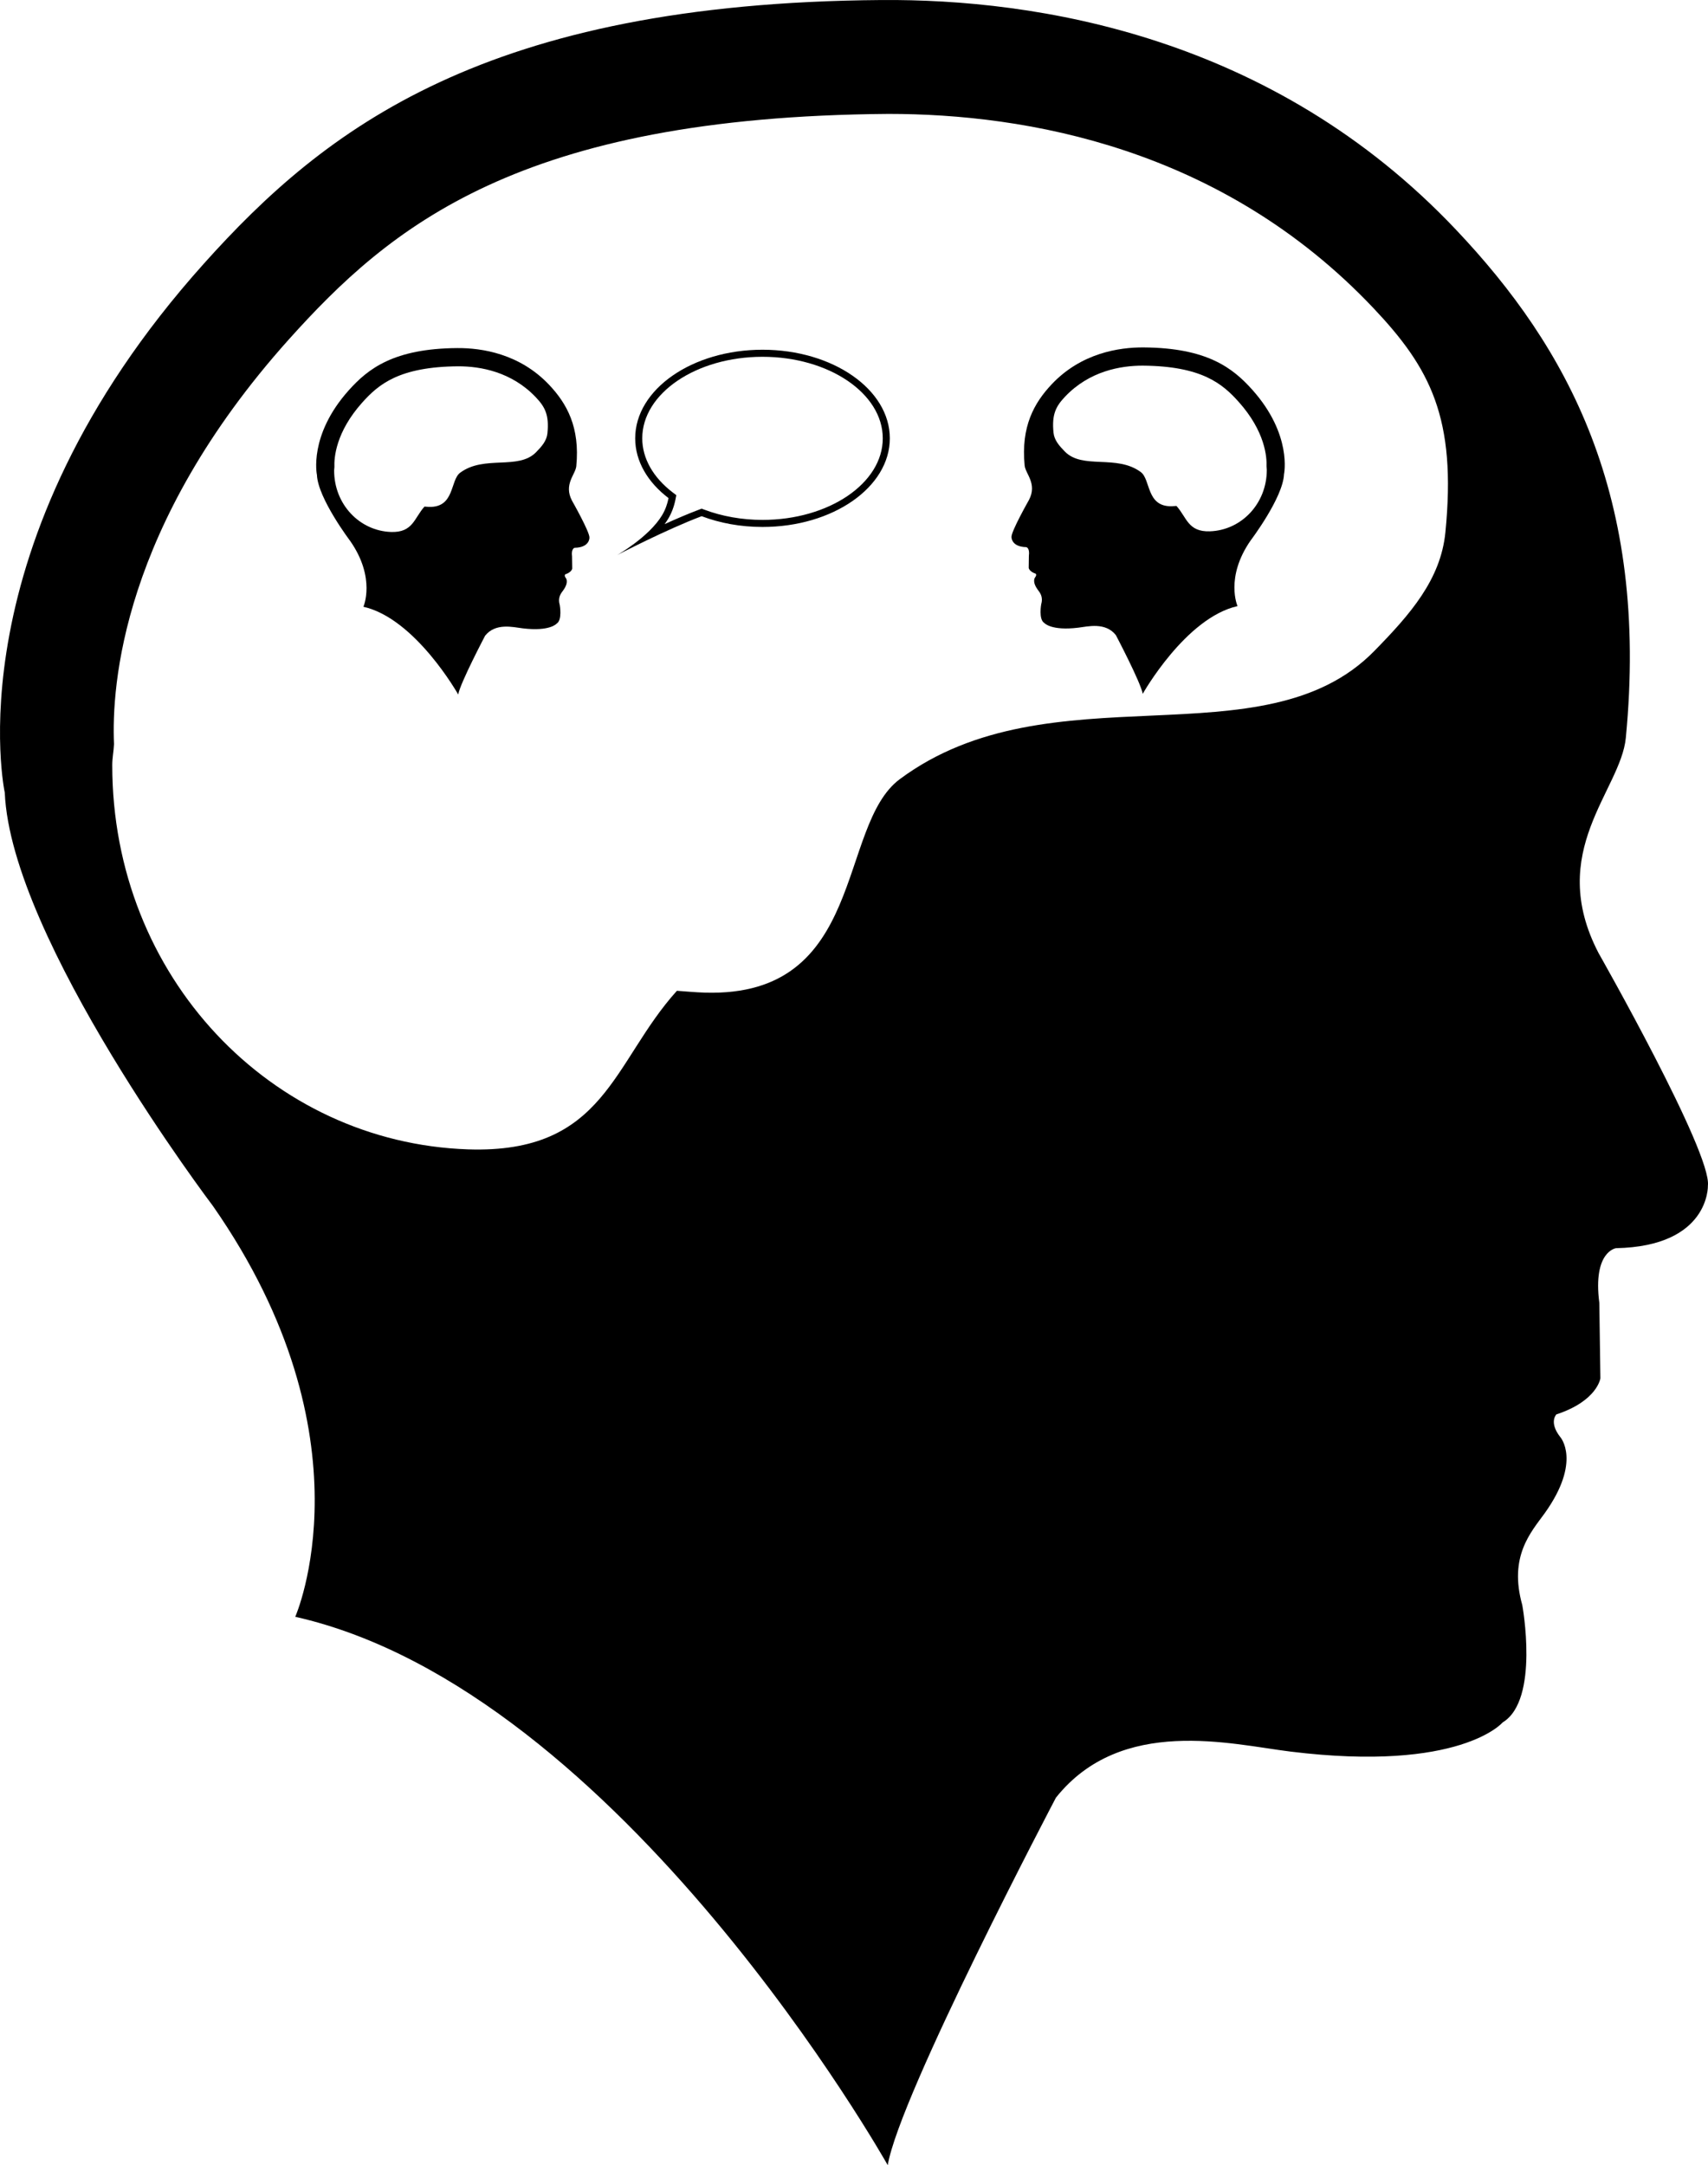 <?xml version="1.0" encoding="UTF-8" standalone="no"?>
<!-- Generator: Adobe Illustrator 16.0.0, SVG Export Plug-In . SVG Version: 6.00 Build 0)  -->

<svg
   xmlns:dc="http://purl.org/dc/elements/1.1/"
   xmlns:cc="http://creativecommons.org/ns#"
   xmlns:rdf="http://www.w3.org/1999/02/22-rdf-syntax-ns#"
   xmlns:svg="http://www.w3.org/2000/svg"
   xmlns="http://www.w3.org/2000/svg"
   xmlns:xlink="http://www.w3.org/1999/xlink"
   xmlns:sodipodi="http://sodipodi.sourceforge.net/DTD/sodipodi-0.dtd"
   xmlns:inkscape="http://www.inkscape.org/namespaces/inkscape"
   version="1.1"
   id="Capa_1"
   x="0px"
   y="0px"
   width="570.852"
   height="723.666"
   viewBox="0 0 570.852 723.666"
   xml:space="preserve"
   inkscape:version="0.91 r13725"
   sodipodi:docname="anne-alone.svg"><defs
     id="defs41"><clipPath
       id="clip1"><path
         d="m 264,326 8,0 0,30.105 -8,0 z m 0,0"
         id="path57"
         inkscape:connector-curvature="0" /></clipPath><clipPath
       id="clip2"><path
         d="m 309,326 7,0 0,30.105 -7,0 z m 0,0"
         id="path60"
         inkscape:connector-curvature="0" /></clipPath><filter
       style="color-interpolation-filters:sRGB;"
       inkscape:label="Invert"
       id="filter3709"><feColorMatrix
         type="hueRotate"
         values="180"
         result="color1"
         id="feColorMatrix3711" /><feColorMatrix
         values="-1 0 0 0 1 0 -1 0 0 1 0 0 -1 0 1 -0.21 -0.72 -0.07 2 0 "
         result="color2"
         id="feColorMatrix3713" /></filter><filter
       style="color-interpolation-filters:sRGB;"
       inkscape:label="Invert"
       id="filter3715"><feColorMatrix
         type="hueRotate"
         values="180"
         result="color1"
         id="feColorMatrix3717" /><feColorMatrix
         values="-1 0 0 0 1 0 -1 0 0 1 0 0 -1 0 1 -0.21 -0.72 -0.07 2 0 "
         result="color2"
         id="feColorMatrix3719" /></filter><filter
       style="color-interpolation-filters:sRGB;"
       inkscape:label="Invert"
       id="filter3721"><feColorMatrix
         type="hueRotate"
         values="180"
         result="color1"
         id="feColorMatrix3723" /><feColorMatrix
         values="-1 0 0 0 1 0 -1 0 0 1 0 0 -1 0 1 -0.21 -0.72 -0.07 2 0 "
         result="color2"
         id="feColorMatrix3725" /></filter><filter
       style="color-interpolation-filters:sRGB;"
       inkscape:label="Invert"
       id="filter3727"><feColorMatrix
         type="hueRotate"
         values="180"
         result="color1"
         id="feColorMatrix3729" /><feColorMatrix
         values="-1 0 0 0 1 0 -1 0 0 1 0 0 -1 0 1 -0.21 -0.72 -0.07 2 0 "
         result="color2"
         id="feColorMatrix3731" /></filter><filter
       style="color-interpolation-filters:sRGB;"
       inkscape:label="Invert"
       id="filter3733"><feColorMatrix
         type="hueRotate"
         values="180"
         result="color1"
         id="feColorMatrix3735" /><feColorMatrix
         values="-1 0 0 0 1 0 -1 0 0 1 0 0 -1 0 1 -0.21 -0.72 -0.07 2 0 "
         result="color2"
         id="feColorMatrix3737" /></filter><filter
       style="color-interpolation-filters:sRGB;"
       inkscape:label="Invert"
       id="filter3739"><feColorMatrix
         type="hueRotate"
         values="180"
         result="color1"
         id="feColorMatrix3741" /><feColorMatrix
         values="-1 0 0 0 1 0 -1 0 0 1 0 0 -1 0 1 -0.21 -0.72 -0.07 2 0 "
         result="color2"
         id="feColorMatrix3743" /></filter><filter
       style="color-interpolation-filters:sRGB;"
       inkscape:label="Invert"
       id="filter3745"><feColorMatrix
         type="hueRotate"
         values="180"
         result="color1"
         id="feColorMatrix3747" /><feColorMatrix
         values="-1 0 0 0 1 0 -1 0 0 1 0 0 -1 0 1 -0.21 -0.72 -0.07 2 0 "
         result="color2"
         id="feColorMatrix3749" /></filter><filter
       style="color-interpolation-filters:sRGB;"
       inkscape:label="Invert"
       id="filter3751"><feColorMatrix
         type="hueRotate"
         values="180"
         result="color1"
         id="feColorMatrix3753" /><feColorMatrix
         values="-1 0 0 0 1 0 -1 0 0 1 0 0 -1 0 1 -0.21 -0.72 -0.07 2 0 "
         result="color2"
         id="feColorMatrix3755" /></filter><filter
       style="color-interpolation-filters:sRGB;"
       inkscape:label="Invert"
       id="filter3757"><feColorMatrix
         type="hueRotate"
         values="180"
         result="color1"
         id="feColorMatrix3759" /><feColorMatrix
         values="-1 0 0 0 1 0 -1 0 0 1 0 0 -1 0 1 -0.21 -0.72 -0.07 2 0 "
         result="color2"
         id="feColorMatrix3761" /></filter><filter
       style="color-interpolation-filters:sRGB;"
       inkscape:label="Invert"
       id="filter3763"><feColorMatrix
         type="hueRotate"
         values="180"
         result="color1"
         id="feColorMatrix3765" /><feColorMatrix
         values="-1 0 0 0 1 0 -1 0 0 1 0 0 -1 0 1 -0.21 -0.72 -0.07 2 0 "
         result="color2"
         id="feColorMatrix3767" /></filter><filter
       style="color-interpolation-filters:sRGB;"
       inkscape:label="Invert"
       id="filter3769"><feColorMatrix
         type="hueRotate"
         values="180"
         result="color1"
         id="feColorMatrix3771" /><feColorMatrix
         values="-1 0 0 0 1 0 -1 0 0 1 0 0 -1 0 1 -0.21 -0.72 -0.07 2 0 "
         result="color2"
         id="feColorMatrix3773" /></filter><filter
       style="color-interpolation-filters:sRGB;"
       inkscape:label="Invert"
       id="filter3775"><feColorMatrix
         type="hueRotate"
         values="180"
         result="color1"
         id="feColorMatrix3777" /><feColorMatrix
         values="-1 0 0 0 1 0 -1 0 0 1 0 0 -1 0 1 -0.21 -0.72 -0.07 2 0 "
         result="color2"
         id="feColorMatrix3779" /></filter><filter
       style="color-interpolation-filters:sRGB;"
       inkscape:label="Invert"
       id="filter3781"><feColorMatrix
         type="hueRotate"
         values="180"
         result="color1"
         id="feColorMatrix3783" /><feColorMatrix
         values="-1 0 0 0 1 0 -1 0 0 1 0 0 -1 0 1 -0.21 -0.72 -0.07 2 0 "
         result="color2"
         id="feColorMatrix3785" /></filter><filter
       style="color-interpolation-filters:sRGB;"
       inkscape:label="Invert"
       id="filter3787"><feColorMatrix
         type="hueRotate"
         values="180"
         result="color1"
         id="feColorMatrix3789" /><feColorMatrix
         values="-1 0 0 0 1 0 -1 0 0 1 0 0 -1 0 1 -0.21 -0.72 -0.07 2 0 "
         result="color2"
         id="feColorMatrix3791" /></filter><filter
       style="color-interpolation-filters:sRGB;"
       inkscape:label="Invert"
       id="filter3793"><feColorMatrix
         type="hueRotate"
         values="180"
         result="color1"
         id="feColorMatrix3795" /><feColorMatrix
         values="-1 0 0 0 1 0 -1 0 0 1 0 0 -1 0 1 -0.21 -0.72 -0.07 2 0 "
         result="color2"
         id="feColorMatrix3797" /></filter><filter
       style="color-interpolation-filters:sRGB;"
       inkscape:label="Invert"
       id="filter3799"><feColorMatrix
         type="hueRotate"
         values="180"
         result="color1"
         id="feColorMatrix3801" /><feColorMatrix
         values="-1 0 0 0 1 0 -1 0 0 1 0 0 -1 0 1 -0.21 -0.72 -0.07 2 0 "
         result="color2"
         id="feColorMatrix3803" /></filter><filter
       style="color-interpolation-filters:sRGB;"
       inkscape:label="Invert"
       id="filter3805"><feColorMatrix
         type="hueRotate"
         values="180"
         result="color1"
         id="feColorMatrix3807" /><feColorMatrix
         values="-1 0 0 0 1 0 -1 0 0 1 0 0 -1 0 1 -0.21 -0.72 -0.07 2 0 "
         result="color2"
         id="feColorMatrix3809" /></filter><filter
       style="color-interpolation-filters:sRGB;"
       inkscape:label="Invert"
       id="filter3811"><feColorMatrix
         type="hueRotate"
         values="180"
         result="color1"
         id="feColorMatrix3813" /><feColorMatrix
         values="-1 0 0 0 1 0 -1 0 0 1 0 0 -1 0 1 -0.21 -0.72 -0.07 2 0 "
         result="color2"
         id="feColorMatrix3815" /></filter><filter
       style="color-interpolation-filters:sRGB;"
       inkscape:label="Invert"
       id="filter3817"><feColorMatrix
         type="hueRotate"
         values="180"
         result="color1"
         id="feColorMatrix3819" /><feColorMatrix
         values="-1 0 0 0 1 0 -1 0 0 1 0 0 -1 0 1 -0.21 -0.72 -0.07 2 0 "
         result="color2"
         id="feColorMatrix3821" /></filter><filter
       style="color-interpolation-filters:sRGB;"
       inkscape:label="Invert"
       id="filter3823"><feColorMatrix
         type="hueRotate"
         values="180"
         result="color1"
         id="feColorMatrix3825" /><feColorMatrix
         values="-1 0 0 0 1 0 -1 0 0 1 0 0 -1 0 1 -0.21 -0.72 -0.07 2 0 "
         result="color2"
         id="feColorMatrix3827" /></filter><filter
       style="color-interpolation-filters:sRGB;"
       inkscape:label="Invert"
       id="filter3829"><feColorMatrix
         type="hueRotate"
         values="180"
         result="color1"
         id="feColorMatrix3831" /><feColorMatrix
         values="-1 0 0 0 1 0 -1 0 0 1 0 0 -1 0 1 -0.21 -0.72 -0.07 2 0 "
         result="color2"
         id="feColorMatrix3833" /></filter><filter
       style="color-interpolation-filters:sRGB;"
       inkscape:label="Invert"
       id="filter3835"><feColorMatrix
         type="hueRotate"
         values="180"
         result="color1"
         id="feColorMatrix3837" /><feColorMatrix
         values="-1 0 0 0 1 0 -1 0 0 1 0 0 -1 0 1 -0.21 -0.72 -0.07 2 0 "
         result="color2"
         id="feColorMatrix3839" /></filter><filter
       style="color-interpolation-filters:sRGB;"
       inkscape:label="Invert"
       id="filter3841"><feColorMatrix
         type="hueRotate"
         values="180"
         result="color1"
         id="feColorMatrix3843" /><feColorMatrix
         values="-1 0 0 0 1 0 -1 0 0 1 0 0 -1 0 1 -0.21 -0.72 -0.07 2 0 "
         result="color2"
         id="feColorMatrix3845" /></filter><filter
       style="color-interpolation-filters:sRGB;"
       inkscape:label="Invert"
       id="filter3847"><feColorMatrix
         type="hueRotate"
         values="180"
         result="color1"
         id="feColorMatrix3849" /><feColorMatrix
         values="-1 0 0 0 1 0 -1 0 0 1 0 0 -1 0 1 -0.21 -0.72 -0.07 2 0 "
         result="color2"
         id="feColorMatrix3851" /></filter><filter
       style="color-interpolation-filters:sRGB;"
       inkscape:label="Invert"
       id="filter3853"><feColorMatrix
         type="hueRotate"
         values="180"
         result="color1"
         id="feColorMatrix3855" /><feColorMatrix
         values="-1 0 0 0 1 0 -1 0 0 1 0 0 -1 0 1 -0.21 -0.72 -0.07 2 0 "
         result="color2"
         id="feColorMatrix3857" /></filter></defs><sodipodi:namedview
     pagecolor="#ffffff"
     bordercolor="#666666"
     borderopacity="1"
     objecttolerance="10"
     gridtolerance="10"
     guidetolerance="10"
     inkscape:pageopacity="0"
     inkscape:pageshadow="2"
     inkscape:window-width="684"
     inkscape:window-height="480"
     id="namedview39"
     showgrid="false"
     inkscape:zoom="0.41341742"
     inkscape:cx="-65.3093"
     inkscape:cy="361.83277"
     inkscape:window-x="0"
     inkscape:window-y="0"
     inkscape:window-maximized="0"
     inkscape:current-layer="Capa_1"
     fit-margin-top="0"
     fit-margin-left="0"
     fit-margin-right="0"
     fit-margin-bottom="0" /><g
     id="g3"
     transform="matrix(-4,0,0,4,647.255,0.002)"
     style=""><g
       id="g5"
       style=""><path
         d="M 144.797,22.048 C 134.671,10.744 121.269,0.246 88.175,0.002 75.245,-0.099 55.509,2.955 40.153,19.198 30.861,29.014 24.001,41.396 25.968,61.655 c 0.423,4.396 6.695,9.478 2.281,17.973 0,0 -9.466,16.66 -9.14,19.437 0,0 -0.17,5.072 7.675,5.23 0,0 1.958,0.249 1.397,4.573 l -0.088,6.296 c 0,0 0.243,1.888 3.678,3.021 0,0 0.648,0.645 -0.323,1.887 0,0 -1.815,2.016 1.297,6.369 1.154,1.596 3.017,3.6 1.875,7.673 0,0 -1.464,7.929 1.635,9.804 0,0 3.529,4.189 17.726,2.441 4.957,-0.608 14.136,-3.008 19.604,3.849 0,0 13.064,24.825 14.054,30.708 0,0 22.311,-39.689 49.505,-45.821 0,0 -6.619,-14.949 6.868,-34.312 0,0 16.897,-22.295 17.403,-34.556 0.006,-0.008 4.469,-20.653 -16.618,-44.179 z m -22.085,73.99 c -11.49,0.383 -12.068,-7.283 -17.458,-13.25 -0.791,0.055 -1.553,0.131 -2.362,0.155 C 89.405,83.33 91.886,69.007 86.631,65.104 74.029,55.739 56.264,63.874 46.99,54.402 43.997,51.348 41.437,48.441 41.044,44.489 40.094,34.911 42.314,30.758 47.06,25.74 59.745,12.333 76.079,9.517 87.566,9.517 c 30.908,0.225 41.687,9.454 50.145,18.879 13.926,15.552 14.79,28.951 14.577,33.783 0.024,0.587 0.146,1.142 0.146,1.742 0.006,17.725 -13.311,31.556 -29.722,32.117 z"
         id="path7"
         inkscape:connector-curvature="0"
         style="" /></g></g><g
     id="g9"
     transform="translate(194.969,271.375)"
     style="" /><g
     id="g11"
     transform="translate(194.969,271.375)"
     style="" /><g
     id="g13"
     transform="translate(194.969,271.375)"
     style="" /><g
     id="g15"
     transform="translate(194.969,271.375)"
     style="" /><g
     id="g17"
     transform="translate(194.969,271.375)"
     style="" /><g
     id="g19"
     transform="translate(194.969,271.375)"
     style="" /><g
     id="g21"
     transform="translate(194.969,271.375)"
     style="" /><g
     id="g23"
     transform="translate(194.969,271.375)"
     style="" /><g
     id="g25"
     transform="translate(194.969,271.375)"
     style="" /><g
     id="g27"
     transform="translate(194.969,271.375)"
     style="" /><g
     id="g29"
     transform="translate(194.969,271.375)"
     style="" /><g
     id="g31"
     transform="translate(194.969,271.375)"
     style="" /><g
     id="g33"
     transform="translate(194.969,271.375)"
     style="" /><g
     id="g35"
     transform="translate(194.969,271.375)"
     style="" /><g
     id="g37"
     transform="translate(194.969,271.375)"
     style="" /><g
     id="uagya"
     transform="matrix(0.5,0,0,0.5,78.87,93.643)"
     style=""><g
       transform="translate(-150.892,67.901)"
       style="fill:#000000;fill-opacity:1;"
       id="g63"><use
         xlink:href="#glyph0-1"
         x="172.641"
         y="34.87"
         id="use65"
         width="100%"
         height="100%"
         style="" /></g><g
       transform="translate(-150.892,67.901)"
       style="fill:#000000;fill-opacity:1;"
       id="g67"><use
         xlink:href="#glyph1-1"
         x="183.402"
         y="40.451"
         id="use69"
         width="100%"
         height="100%"
         style="" /></g><g
       transform="translate(-150.892,67.901)"
       style="fill:#000000;fill-opacity:1;"
       id="g71"><use
         xlink:href="#glyph2-1"
         x="199.067"
         y="34.87"
         id="use73"
         width="100%"
         height="100%"
         style="" /></g><g
       transform="translate(-150.892,67.901)"
       style="fill:#000000;fill-opacity:1;"
       id="g75"><use
         xlink:href="#glyph3-1"
         x="209.601"
         y="34.87"
         id="use77"
         width="100%"
         height="100%"
         style="" /></g><g
       transform="translate(-150.892,67.901)"
       style="fill:#000000;fill-opacity:1;"
       id="g79"><use
         xlink:href="#glyph1-1"
         x="228.194"
         y="40.451"
         id="use81"
         width="100%"
         height="100%"
         style="" /></g><g
       transform="translate(-150.892,67.901)"
       style="fill:#000000;fill-opacity:1;"
       id="g83"><use
         xlink:href="#glyph4-1"
         x="243.859"
         y="34.87"
         id="use85"
         width="100%"
         height="100%"
         style="" /></g><g
       transform="translate(-150.892,67.901)"
       style="fill:#000000;fill-opacity:1;"
       id="g87"><use
         xlink:href="#glyph3-2"
         x="250.744"
         y="34.87"
         id="use89"
         width="100%"
         height="100%"
         style="" /></g><g
       transform="translate(-150.892,67.901)"
       style="fill:#000000;fill-opacity:1;"
       id="g91"><use
         xlink:href="#glyph1-1"
         x="268.407"
         y="40.451"
         id="use93"
         width="100%"
         height="100%"
         style="" /></g><g
       transform="translate(-150.892,67.901)"
       style="fill:#000000;fill-opacity:1;"
       id="g95"><use
         xlink:href="#glyph2-2"
         x="284.072"
         y="34.87"
         id="use97"
         width="100%"
         height="100%"
         style="" /></g></g><g
     id="ubgyb"
     transform="matrix(0.5,0,0,0.5,380.01,72.518)"
     style=""><g
       transform="translate(-150.892,67.901)"
       style="fill:#000000;fill-opacity:1;"
       id="g99"><use
         xlink:href="#glyph0-1"
         x="170.772"
         y="79.702"
         id="use101"
         width="100%"
         height="100%"
         style="" /></g><g
       transform="translate(-150.892,67.901)"
       style="fill:#000000;fill-opacity:1;"
       id="g103"><use
         xlink:href="#glyph1-2"
         x="181.533"
         y="85.283"
         id="use105"
         width="100%"
         height="100%"
         style="" /></g><g
       transform="translate(-150.892,67.901)"
       style="fill:#000000;fill-opacity:1;"
       id="g107"><use
         xlink:href="#glyph2-1"
         x="198.444"
         y="79.701"
         id="use109"
         width="100%"
         height="100%"
         style="" /></g><g
       transform="translate(-150.892,67.901)"
       style="fill:#000000;fill-opacity:1;"
       id="g111"><use
         xlink:href="#glyph3-1"
         x="208.978"
         y="79.701"
         id="use113"
         width="100%"
         height="100%"
         style="" /></g><g
       transform="translate(-150.892,67.901)"
       style="fill:#000000;fill-opacity:1;"
       id="g115"><use
         xlink:href="#glyph1-2"
         x="227.571"
         y="85.283"
         id="use117"
         width="100%"
         height="100%"
         style="" /></g><g
       transform="translate(-150.892,67.901)"
       style="fill:#000000;fill-opacity:1;"
       id="g119"><use
         xlink:href="#glyph4-1"
         x="244.482"
         y="79.701"
         id="use121"
         width="100%"
         height="100%"
         style="" /></g><g
       transform="translate(-150.892,67.901)"
       style="fill:#000000;fill-opacity:1;"
       id="g123"><use
         xlink:href="#glyph3-2"
         x="251.367"
         y="79.701"
         id="use125"
         width="100%"
         height="100%"
         style="" /></g><g
       transform="translate(-150.892,67.901)"
       style="fill:#000000;fill-opacity:1;"
       id="g127"><use
         xlink:href="#glyph1-2"
         x="269.03"
         y="85.283"
         id="use129"
         width="100%"
         height="100%"
         style="" /></g><g
       transform="translate(-150.892,67.901)"
       style="fill:#000000;fill-opacity:1;"
       id="g131"><use
         xlink:href="#glyph2-2"
         x="285.941"
         y="79.701"
         id="use133"
         width="100%"
         height="100%"
         style="" /></g></g><g
     id="ga"
     transform="matrix(0.5,0,0,0.5,214.673,-36.879)"
     style=""><g
       transform="translate(-150.892,67.901)"
       style="fill:#000000;fill-opacity:1;"
       id="g259"><use
         xlink:href="#glyph3-2"
         x="149.854"
         y="303.861"
         id="use261"
         width="100%"
         height="100%"
         style="" /></g><g
       transform="translate(-150.892,67.901)"
       style="fill:#000000;fill-opacity:1;"
       id="g263"><use
         xlink:href="#glyph1-1"
         x="167.517"
         y="309.443"
         id="use265"
         width="100%"
         height="100%"
         style="" /><use
         xlink:href="#glyph1-2"
         x="182.683"
         y="309.443"
         id="use267"
         width="100%"
         height="100%"
         style="" /></g><g
       transform="translate(-150.892,67.901)"
       style="fill:#000000;fill-opacity:1;"
       id="g269"><use
         xlink:href="#glyph2-3"
         x="206.48"
         y="303.861"
         id="use271"
         width="100%"
         height="100%"
         style="" /></g><g
       transform="translate(-150.892,67.901)"
       style="fill:#000000;fill-opacity:1;"
       id="g273"><use
         xlink:href="#glyph0-3"
         x="234.779"
         y="303.861"
         id="use275"
         width="100%"
         height="100%"
         style="" /></g><g
       transform="translate(-150.892,67.901)"
       style="fill:#000000;fill-opacity:1;"
       id="g277"><use
         xlink:href="#glyph1-1"
         x="246.401"
         y="309.443"
         id="use279"
         width="100%"
         height="100%"
         style="" /></g><g
       transform="translate(-150.892,67.901)"
       style="fill:#000000;fill-opacity:1;"
       id="g281"><use
         xlink:href="#glyph2-1"
         x="262.066"
         y="303.861"
         id="use283"
         width="100%"
         height="100%"
         style="" /></g><g
       transform="translate(-150.892,67.901)"
       style="fill:#000000;fill-opacity:1;"
       id="g285"><use
         xlink:href="#glyph3-1"
         x="272.601"
         y="303.861"
         id="use287"
         width="100%"
         height="100%"
         style="" /></g><g
       transform="translate(-150.892,67.901)"
       style="fill:#000000;fill-opacity:1;"
       id="g289"><use
         xlink:href="#glyph1-1"
         x="291.194"
         y="309.443"
         id="use291"
         width="100%"
         height="100%"
         style="" /></g><g
       transform="translate(-150.892,67.901)"
       style="fill:#000000;fill-opacity:1;"
       id="g293"><use
         xlink:href="#glyph2-2"
         x="306.858"
         y="303.861"
         id="use295"
         width="100%"
         height="100%"
         style="" /></g></g><g
     id="ubgybyab"
     transform="matrix(0.4,0,0,0.4,90.829,66.876)"
     style=""><g
       transform="translate(-150.892,67.901)"
       style="fill:#000000;fill-opacity:1;"
       id="g135"><use
         xlink:href="#glyph0-1"
         x="140.465"
         y="124.533"
         id="use137"
         width="100%"
         height="100%"
         style="" /></g><g
       transform="translate(-150.892,67.901)"
       style="fill:#000000;fill-opacity:1;"
       id="g139"><use
         xlink:href="#glyph1-2"
         x="151.226"
         y="130.115"
         id="use141"
         width="100%"
         height="100%"
         style="" /></g><g
       transform="translate(-150.892,67.901)"
       style="fill:#000000;fill-opacity:1;"
       id="g143"><use
         xlink:href="#glyph2-1"
         x="168.137"
         y="124.533"
         id="use145"
         width="100%"
         height="100%"
         style="" /></g><g
       transform="translate(-150.892,67.901)"
       style="fill:#000000;fill-opacity:1;"
       id="g147"><use
         xlink:href="#glyph3-1"
         x="178.672"
         y="124.533"
         id="use149"
         width="100%"
         height="100%"
         style="" /></g><g
       transform="translate(-150.892,67.901)"
       style="fill:#000000;fill-opacity:1;"
       id="g151"><use
         xlink:href="#glyph1-2"
         x="197.264"
         y="130.115"
         id="use153"
         width="100%"
         height="100%"
         style="" /></g><g
       transform="translate(-150.892,67.901)"
       style="fill:#000000;fill-opacity:1;"
       id="g155"><use
         xlink:href="#glyph4-1"
         x="214.175"
         y="124.533"
         id="use157"
         width="100%"
         height="100%"
         style="" /></g><g
       transform="translate(-150.892,67.901)"
       style="fill:#000000;fill-opacity:1;"
       id="g159"><use
         xlink:href="#glyph3-2"
         x="221.06"
         y="124.533"
         id="use161"
         width="100%"
         height="100%"
         style="" /></g><g
       transform="translate(-150.892,67.901)"
       style="fill:#000000;fill-opacity:1;"
       id="g163"><use
         xlink:href="#glyph1-2"
         x="238.724"
         y="130.115"
         id="use165"
         width="100%"
         height="100%"
         style="" /></g><g
       transform="translate(-150.892,67.901)"
       style="fill:#000000;fill-opacity:1;"
       id="g167"><use
         xlink:href="#glyph0-2"
         x="255.634"
         y="124.533"
         id="use169"
         width="100%"
         height="100%"
         style="" /></g><g
       transform="translate(-150.892,67.901)"
       style="fill:#000000;fill-opacity:1;"
       id="g171"><use
         xlink:href="#glyph3-2"
         x="266.507"
         y="124.533"
         id="use173"
         width="100%"
         height="100%"
         style="" /></g><g
       transform="translate(-150.892,67.901)"
       style="fill:#000000;fill-opacity:1;"
       id="g175"><use
         xlink:href="#glyph1-1"
         x="284.17"
         y="130.115"
         id="use177"
         width="100%"
         height="100%"
         style="" /><use
         xlink:href="#glyph1-2"
         x="299.336"
         y="130.115"
         id="use179"
         width="100%"
         height="100%"
         style="" /></g><g
       transform="translate(-150.892,67.901)"
       style="fill:#000000;fill-opacity:1;"
       id="g181"><use
         xlink:href="#glyph2-2"
         x="316.248"
         y="124.533"
         id="use183"
         width="100%"
         height="100%"
         style="" /></g></g><g
     id="uagyayba"
     transform="matrix(0.4,0,0,0.4,387.331,51.744)"
     inkscape:label="#uagyayba"
     style=""><g
       transform="translate(-150.892,67.901)"
       style="fill:#000000;fill-opacity:1;"
       id="g185"><use
         xlink:href="#glyph0-1"
         x="142.334"
         y="169.365"
         id="use187"
         width="100%"
         height="100%"
         style="" /></g><g
       transform="translate(-150.892,67.901)"
       style="fill:#000000;fill-opacity:1;"
       id="g189"><use
         xlink:href="#glyph1-1"
         x="153.095"
         y="174.947"
         id="use191"
         width="100%"
         height="100%"
         style="" /></g><g
       transform="translate(-150.892,67.901)"
       style="fill:#000000;fill-opacity:1;"
       id="g193"><use
         xlink:href="#glyph2-1"
         x="168.76"
         y="169.365"
         id="use195"
         width="100%"
         height="100%"
         style="" /></g><g
       transform="translate(-150.892,67.901)"
       style="fill:#000000;fill-opacity:1;"
       id="g197"><use
         xlink:href="#glyph3-1"
         x="179.294"
         y="169.365"
         id="use199"
         width="100%"
         height="100%"
         style="" /></g><g
       transform="translate(-150.892,67.901)"
       style="fill:#000000;fill-opacity:1;"
       id="g201"><use
         xlink:href="#glyph1-1"
         x="197.887"
         y="174.947"
         id="use203"
         width="100%"
         height="100%"
         style="" /></g><g
       transform="translate(-150.892,67.901)"
       style="fill:#000000;fill-opacity:1;"
       id="g205"><use
         xlink:href="#glyph4-1"
         x="213.552"
         y="169.365"
         id="use207"
         width="100%"
         height="100%"
         style="" /></g><g
       transform="translate(-150.892,67.901)"
       style="fill:#000000;fill-opacity:1;"
       id="g209"><use
         xlink:href="#glyph3-2"
         x="220.437"
         y="169.365"
         id="use211"
         width="100%"
         height="100%"
         style="" /></g><g
       transform="translate(-150.892,67.901)"
       style="fill:#000000;fill-opacity:1;"
       id="g213"><use
         xlink:href="#glyph1-1"
         x="238.101"
         y="174.947"
         id="use215"
         width="100%"
         height="100%"
         style="" /></g><g
       transform="translate(-150.892,67.901)"
       style="fill:#000000;fill-opacity:1;"
       id="g217"><use
         xlink:href="#glyph0-2"
         x="253.765"
         y="169.365"
         id="use219"
         width="100%"
         height="100%"
         style="" /></g><g
       transform="translate(-150.892,67.901)"
       style="fill:#000000;fill-opacity:1;"
       id="g221"><use
         xlink:href="#glyph3-2"
         x="264.638"
         y="169.365"
         id="use223"
         width="100%"
         height="100%"
         style="" /></g><g
       transform="translate(-150.892,67.901)"
       style="fill:#000000;fill-opacity:1;"
       id="g225"><use
         xlink:href="#glyph1-2"
         x="282.301"
         y="174.947"
         id="use227"
         width="100%"
         height="100%"
         style="" /></g><g
       transform="translate(-150.892,67.901)"
       style="fill:#000000;fill-opacity:1;"
       id="g229"><use
         xlink:href="#glyph1-1"
         x="298.705"
         y="174.947"
         id="use231"
         width="100%"
         height="100%"
         style="" /></g><g
       transform="translate(-150.892,67.901)"
       style="fill:#000000;fill-opacity:1;"
       id="g233"><use
         xlink:href="#glyph2-2"
         x="314.379"
         y="169.365"
         id="use235"
         width="100%"
         height="100%"
         style="" /></g></g><g
     id="gb"
     transform="matrix(0.5,0,0,0.5,256.922,-59.513)"
     style=""><g
       transform="translate(-150.892,67.901)"
       style="fill:#000000;fill-opacity:1;"
       id="g297"><use
         xlink:href="#glyph3-2"
         x="148.608"
         y="348.693"
         id="use299"
         width="100%"
         height="100%"
         style="" /></g><g
       transform="translate(-150.892,67.901)"
       style="fill:#000000;fill-opacity:1;"
       id="g301"><use
         xlink:href="#glyph1-2"
         x="166.271"
         y="354.274"
         id="use303"
         width="100%"
         height="100%"
         style="" /></g><g
       transform="translate(-150.892,67.901)"
       style="fill:#000000;fill-opacity:1;"
       id="g305"><use
         xlink:href="#glyph1-1"
         x="182.675"
         y="354.274"
         id="use307"
         width="100%"
         height="100%"
         style="" /></g><g
       transform="translate(-150.892,67.901)"
       style="fill:#000000;fill-opacity:1;"
       id="g309"><use
         xlink:href="#glyph2-3"
         x="205.234"
         y="348.693"
         id="use311"
         width="100%"
         height="100%"
         style="" /></g><g
       transform="translate(-150.892,67.901)"
       style="fill:#000000;fill-opacity:1;"
       id="g313"><use
         xlink:href="#glyph0-3"
         x="233.533"
         y="348.693"
         id="use315"
         width="100%"
         height="100%"
         style="" /></g><g
       transform="translate(-150.892,67.901)"
       style="fill:#000000;fill-opacity:1;"
       id="g317"><use
         xlink:href="#glyph1-2"
         x="245.155"
         y="354.274"
         id="use319"
         width="100%"
         height="100%"
         style="" /></g><g
       transform="translate(-150.892,67.901)"
       clip-path="url(#clip1)"
       id="g321"
       style="clip-rule:nonzero;"><g
         style="fill:#000000;fill-opacity:1;"
         id="g323"><use
           xlink:href="#glyph2-1"
           x="262.066"
           y="348.693"
           id="use325"
           width="100%"
           height="100%"
           style="" /></g></g><g
       transform="translate(-150.892,67.901)"
       style="fill:#000000;fill-opacity:1;"
       id="g327"><use
         xlink:href="#glyph3-1"
         x="272.601"
         y="348.693"
         id="use329"
         width="100%"
         height="100%"
         style="" /></g><g
       transform="translate(-150.892,67.901)"
       style="fill:#000000;fill-opacity:1;"
       id="g331"><use
         xlink:href="#glyph1-2"
         x="291.194"
         y="354.274"
         id="use333"
         width="100%"
         height="100%"
         style="" /></g><g
       transform="translate(-150.892,67.901)"
       clip-path="url(#clip2)"
       id="g335"
       style="clip-rule:nonzero;"><g
         style="fill:#000000;fill-opacity:1;"
         id="g337"><use
           xlink:href="#glyph2-2"
           x="308.104"
           y="348.693"
           id="use339"
           width="100%"
           height="100%"
           style="" /></g></g></g><g
     transform="matrix(1.063,0,0,1.063,206.297,116.892)"
     id="g3-7"
     style=""><path
       inkscape:connector-curvature="0"
       d="m 45.673,0 c 22.108,0 40.03,12.475 40.03,27.862 0,15.387 -17.922,27.862 -40.03,27.862 -6.931,0 -13.449,-1.227 -19.134,-3.384 C 15.319,56.564 0,64.542 0,64.542 c 0,0 9.989,-5.655 14.107,-12.521 1.052,-1.755 1.668,-3.595 2.021,-5.362 C 9.618,41.704 5.643,35.106 5.643,27.862 5.643,12.475 23.565,0 45.673,0 m 0,2.22 c -20.849,0 -37.811,11.503 -37.811,25.643 0,6.266 3.413,12.314 9.61,17.03 l 1.104,0.841 -0.271,1.36 c -0.445,2.23 -1.217,4.272 -2.294,6.069 -0.341,0.567 -0.717,1.127 -1.12,1.674 3.625,-1.646 7.421,-3.276 10.866,-4.573 l 0.785,-0.296 0.785,0.298 c 5.584,2.119 11.928,3.239 18.346,3.239 20.849,0 37.811,-11.503 37.811,-25.643 C 83.484,13.722 66.522,2.22 45.673,2.22 l 0,0 z"
       id="path5"
       style="" /></g><g
     transform="matrix(-0.64,0,0,0.64,209.232,116.337)"
     id="anne"
     style=""><g
       id="g5-17"
       style=""><path
         inkscape:connector-curvature="0"
         d="M 144.797,22.048 C 134.671,10.744 121.269,0.246 88.175,0.002 75.245,-0.099 55.509,2.955 40.153,19.198 30.861,29.014 24.001,41.396 25.968,61.655 c 0.423,4.396 6.695,9.478 2.281,17.973 0,0 -9.466,16.66 -9.14,19.437 0,0 -0.17,5.072 7.675,5.23 0,0 1.958,0.249 1.397,4.573 l -0.088,6.296 c 0,0 0.243,1.888 3.678,3.021 0,0 0.648,0.645 -0.323,1.887 0,0 -1.815,2.016 1.297,6.369 1.154,1.596 3.017,3.6 1.875,7.673 0,0 -1.464,7.929 1.635,9.804 0,0 3.529,4.189 17.726,2.441 4.957,-0.608 14.136,-3.008 19.604,3.849 0,0 13.064,24.825 14.054,30.708 0,0 22.311,-39.689 49.505,-45.821 0,0 -6.619,-14.949 6.868,-34.312 0,0 16.897,-22.295 17.403,-34.556 0.006,-0.008 4.469,-20.653 -16.618,-44.179 z m -22.085,73.99 c -11.49,0.383 -12.068,-7.283 -17.458,-13.25 -0.791,0.055 -1.553,0.131 -2.362,0.155 C 89.405,83.33 91.886,69.007 86.631,65.104 74.029,55.739 56.264,63.874 46.99,54.402 43.997,51.348 41.437,48.441 41.044,44.489 40.094,34.911 42.314,30.758 47.06,25.74 59.745,12.333 76.079,9.517 87.566,9.517 c 30.908,0.225 41.687,9.454 50.145,18.879 13.926,15.552 14.79,28.951 14.577,33.783 0.024,0.587 0.146,1.142 0.146,1.742 0.006,17.725 -13.311,31.556 -29.722,32.117 z"
         id="path7-8"
         style="" /></g></g><g
     transform="matrix(0.64,0,0,0.64,325.837,116.118)"
     id="bob"
     style=""><g
       id="g5-1"
       style=""><path
         inkscape:connector-curvature="0"
         d="M 144.797,22.048 C 134.671,10.744 121.269,0.246 88.175,0.002 75.245,-0.099 55.509,2.955 40.153,19.198 30.861,29.014 24.001,41.396 25.968,61.655 c 0.423,4.396 6.695,9.478 2.281,17.973 0,0 -9.466,16.66 -9.14,19.437 0,0 -0.17,5.072 7.675,5.23 0,0 1.958,0.249 1.397,4.573 l -0.088,6.296 c 0,0 0.243,1.888 3.678,3.021 0,0 0.648,0.645 -0.323,1.887 0,0 -1.815,2.016 1.297,6.369 1.154,1.596 3.017,3.6 1.875,7.673 0,0 -1.464,7.929 1.635,9.804 0,0 3.529,4.189 17.726,2.441 4.957,-0.608 14.136,-3.008 19.604,3.849 0,0 13.064,24.825 14.054,30.708 0,0 22.311,-39.689 49.505,-45.821 0,0 -6.619,-14.949 6.868,-34.312 0,0 16.897,-22.295 17.403,-34.556 0.006,-0.008 4.469,-20.653 -16.618,-44.179 z m -22.085,73.99 c -11.49,0.383 -12.068,-7.283 -17.458,-13.25 -0.791,0.055 -1.553,0.131 -2.362,0.155 C 89.405,83.33 91.886,69.007 86.631,65.104 74.029,55.739 56.264,63.874 46.99,54.402 43.997,51.348 41.437,48.441 41.044,44.489 40.094,34.911 42.314,30.758 47.06,25.74 59.745,12.333 76.079,9.517 87.566,9.517 c 30.908,0.225 41.687,9.454 50.145,18.879 13.926,15.552 14.79,28.951 14.577,33.783 0.024,0.587 0.146,1.142 0.146,1.742 0.006,17.725 -13.311,31.556 -29.722,32.117 z"
         id="path7-9"
         style="" /></g></g></svg>